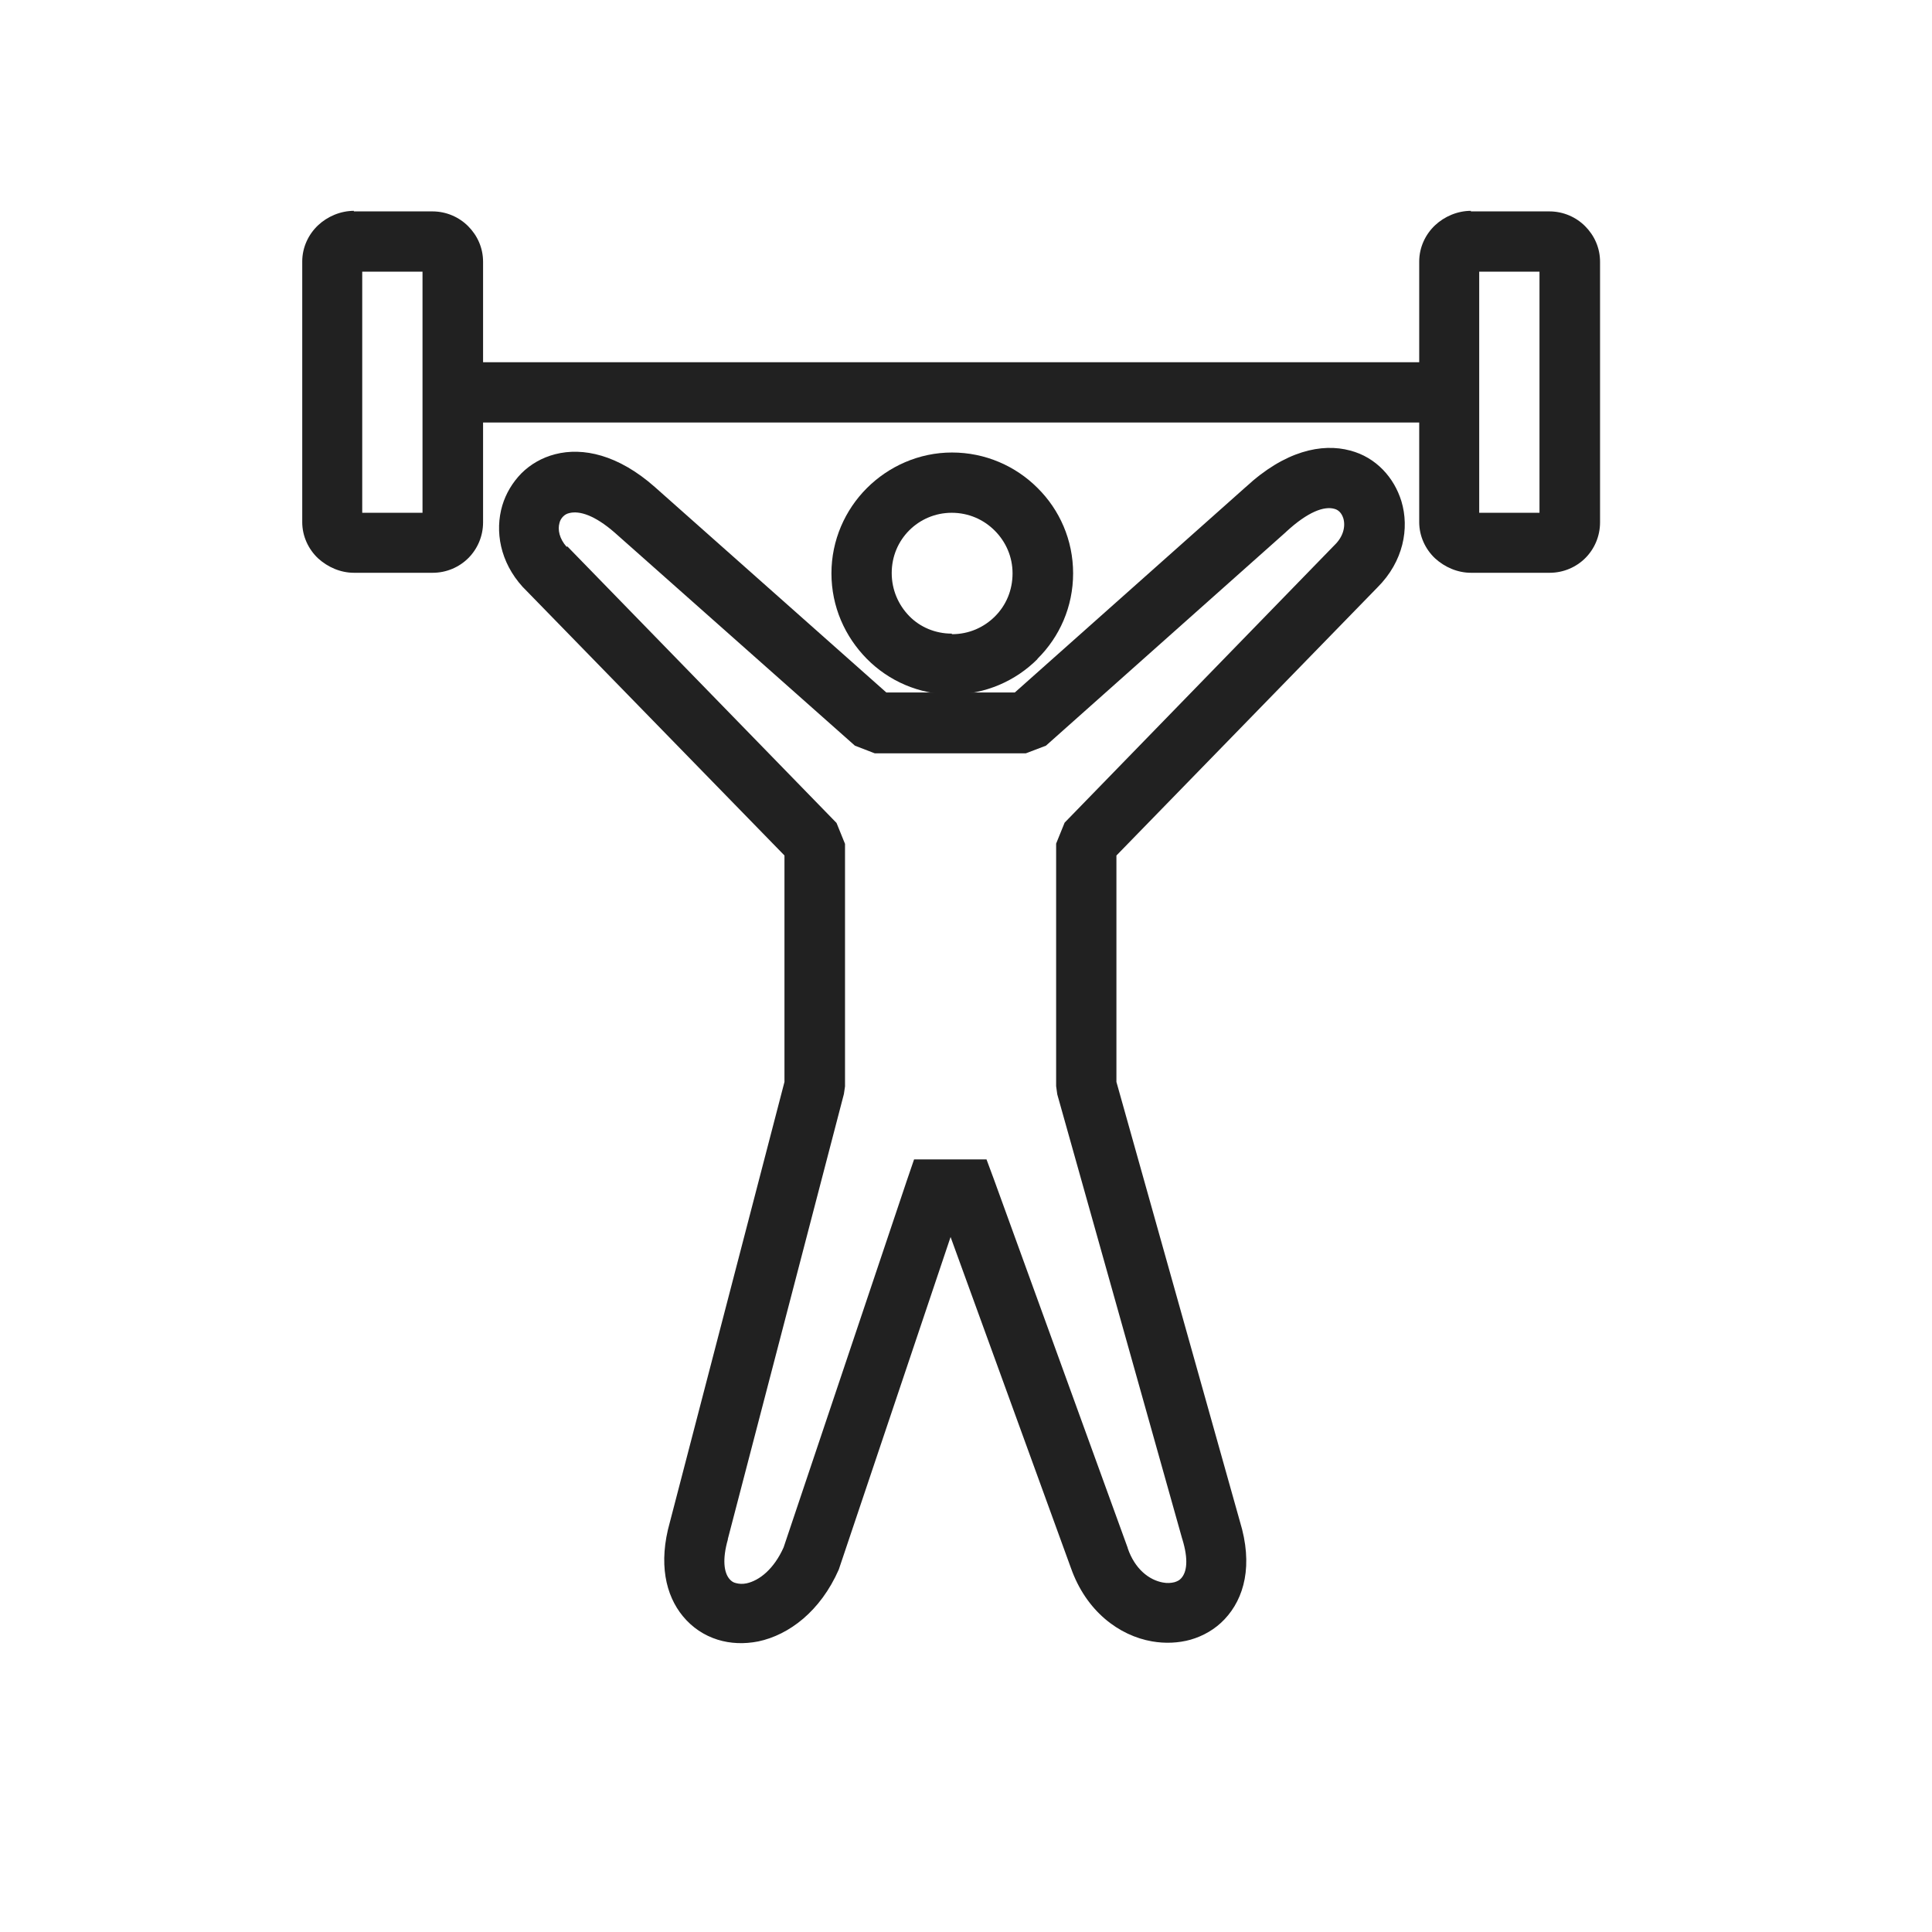 <?xml version="1.0" encoding="UTF-8"?>
<!DOCTYPE svg PUBLIC "-//W3C//DTD SVG 1.1//EN" "http://www.w3.org/Graphics/SVG/1.1/DTD/svg11.dtd">
<!-- Creator: CorelDRAW -->
<svg xmlns="http://www.w3.org/2000/svg" xml:space="preserve" width="6.827in" height="6.827in" style="shape-rendering:geometricPrecision; text-rendering:geometricPrecision; image-rendering:optimizeQuality; fill-rule:evenodd; clip-rule:evenodd"
viewBox="0 0 6.827 6.827"
 xmlns:xlink="http://www.w3.org/1999/xlink">
 <defs>
  <style type="text/css">
   <![CDATA[
    .fil1 {fill:none}
    .fil0 {fill:#212121;fill-rule:nonzero}
   ]]>
  </style>
 </defs>
 <g id="Layer_x0020_1">
  <path class="fil0" d="M3.364 2.241c0.06,0 0.113,-0.024 0.152,-0.063 0.039,-0.039 0.062,-0.092 0.062,-0.152 0,-0.059 -0.024,-0.112 -0.063,-0.151 -0.039,-0.039 -0.092,-0.063 -0.152,-0.063 -0.059,0 -0.112,0.024 -0.15,0.062 -0.039,0.039 -0.062,0.092 -0.062,0.151 0,0.06 0.024,0.113 0.062,0.152 0.038,0.039 0.092,0.062 0.15,0.062zm0.302 0.088c-0.077,0.077 -0.184,0.125 -0.302,0.125 -0.117,0 -0.224,-0.048 -0.301,-0.126 -0.077,-0.078 -0.125,-0.184 -0.125,-0.302 0,-0.117 0.048,-0.224 0.125,-0.301 0.077,-0.077 0.184,-0.126 0.301,-0.126 0.118,0 0.225,0.048 0.302,0.125 0.078,0.077 0.126,0.184 0.126,0.302 0,0.118 -0.048,0.225 -0.126,0.302z"/>
  <path class="fil0" d="M2.005 1.931l0.951 0.977 0.03 0.074 0 0.857 -0.004 0.027 -0.41 1.572 -0 0.002c-0.02,0.07 -0.014,0.117 0.006,0.14 0.006,0.007 0.013,0.012 0.022,0.014 0.011,0.003 0.024,0.004 0.038,0.001 0.046,-0.01 0.097,-0.051 0.131,-0.127l0.436 -1.298 0.025 -0.073 0.076 0 0.106 0 0.074 0 0.026 0.07 0.473 1.303 0 0.001c0.025,0.073 0.075,0.112 0.124,0.121 0.015,0.003 0.029,0.002 0.041,-0.001 0.01,-0.003 0.018,-0.007 0.024,-0.014 0.02,-0.022 0.026,-0.066 0.004,-0.138l-0.001 -0.003 -0.441 -1.569 -0.004 -0.029 0 -0.857 0.03 -0.074 0.953 -0.98 0.001 -0.001c0.031,-0.03 0.039,-0.066 0.031,-0.094 -0.003,-0.009 -0.007,-0.017 -0.013,-0.023 -0.005,-0.005 -0.011,-0.009 -0.019,-0.011 -0.036,-0.01 -0.093,0.01 -0.17,0.081l-0.002 0.002 -0.847 0.754 -0.071 0.027 -0.534 0 -0.07 -0.027 -0.849 -0.753 -0 0c-0.07,-0.061 -0.124,-0.078 -0.16,-0.069 -0.009,0.002 -0.016,0.006 -0.022,0.012 -0.006,0.006 -0.011,0.014 -0.013,0.023 -0.007,0.024 -0,0.056 0.025,0.084l-3.54331e-005 3.14961e-005zm0.769 1.094l-0.924 -0.948 -0.003 -0.003c-0.08,-0.088 -0.099,-0.197 -0.072,-0.288 0.013,-0.043 0.036,-0.081 0.067,-0.113 0.032,-0.032 0.073,-0.056 0.12,-0.068 0.097,-0.025 0.222,0.001 0.352,0.116l0 0 0.818 0.726 0.454 0 0.816 -0.726 6.29921e-005 7.08661e-005c0.138,-0.128 0.269,-0.156 0.369,-0.129 0.046,0.012 0.085,0.036 0.116,0.068 0.03,0.031 0.052,0.069 0.065,0.111 0.029,0.096 0.007,0.213 -0.084,0.304l3.93701e-006 3.93701e-006 -0.923 0.948 0 0.8 0.436 1.552c0.048,0.156 0.016,0.273 -0.054,0.347 -0.033,0.035 -0.075,0.059 -0.12,0.072 -0.043,0.012 -0.09,0.014 -0.136,0.006 -0.116,-0.02 -0.233,-0.106 -0.287,-0.26l-2.75591e-005 7.87402e-006 -0.425 -1.169 -0.392 1.166 -0.003 0.009c-0.065,0.148 -0.176,0.231 -0.284,0.254 -0.05,0.01 -0.099,0.008 -0.144,-0.006 -0.048,-0.015 -0.09,-0.043 -0.123,-0.083 -0.061,-0.074 -0.087,-0.187 -0.046,-0.332l1.5748e-005 3.93701e-006 0.405 -1.556 0 -0.802z"/>
 </g>
 <g id="Layer_x0020_1_0">
  <polygon class="fil0" points="1.6,1.28 5.12,1.28 5.12,1.493 1.6,1.493 "/>
  <path class="fil0" d="M1.25 0.747l0.278 0c0.049,0 0.094,0.02 0.126,0.052l-0 0c0.033,0.033 0.053,0.077 0.053,0.126l0 0.921c0,0.049 -0.02,0.094 -0.052,0.126l-0 0c-0.032,0.032 -0.077,0.052 -0.126,0.052l-0.278 0c-0.048,0 -0.093,-0.02 -0.127,-0.051 -0.034,-0.032 -0.056,-0.078 -0.056,-0.128l0 -0.921c0,-0.05 0.022,-0.096 0.056,-0.128 0.033,-0.031 0.079,-0.051 0.127,-0.051zm0.243 0.213l-0.213 0 0 0.852 0.213 0 0 -0.852z"/>
  <path class="fil0" d="M5.197 0.747l0.278 0c0.049,0 0.094,0.02 0.126,0.052l-0 0c0.033,0.033 0.053,0.077 0.053,0.126l0 0.921c0,0.049 -0.02,0.094 -0.052,0.126l-0 0c-0.032,0.032 -0.077,0.052 -0.126,0.052l-0.278 0c-0.048,0 -0.093,-0.02 -0.127,-0.051 -0.034,-0.032 -0.056,-0.078 -0.056,-0.128l0 -0.921c0,-0.05 0.022,-0.096 0.056,-0.128 0.033,-0.031 0.079,-0.051 0.127,-0.051zm0.243 0.213l-0.213 0 0 0.852 0.213 0 0 -0.852z"/>
  <rect class="fil1" width="6.827" height="6.827"/>
 </g>
</svg>
